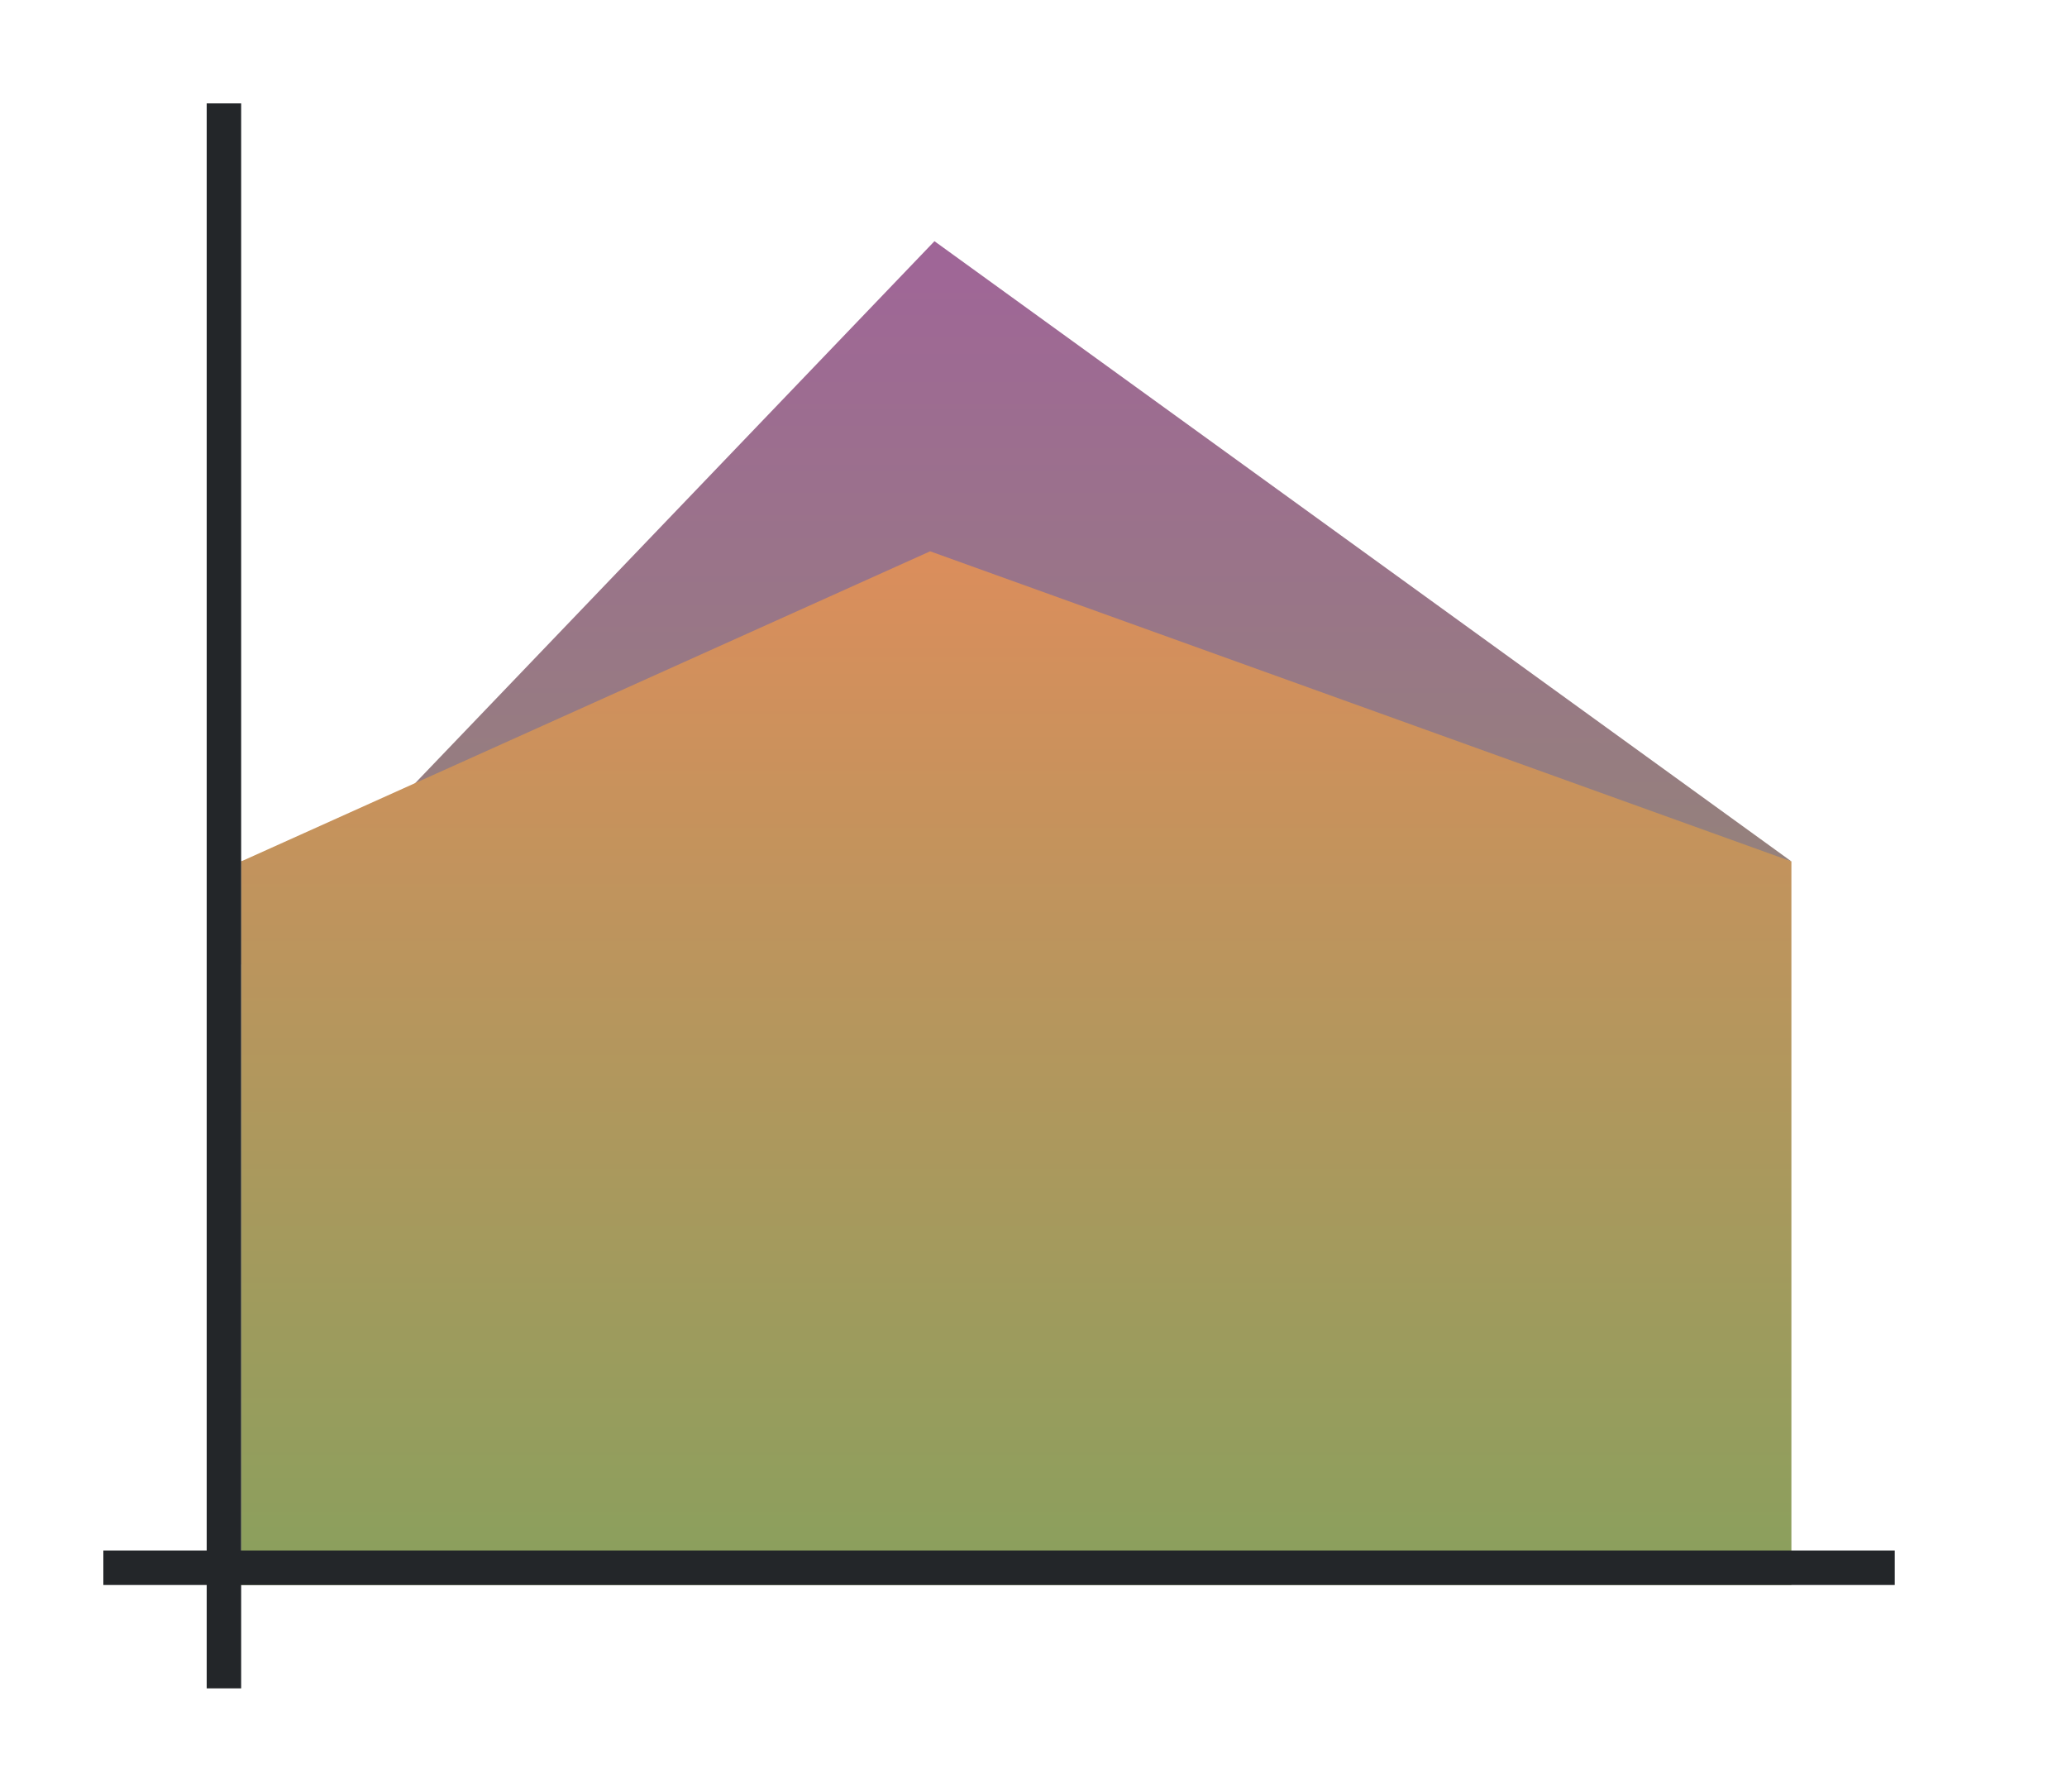 <svg height="52" width="60" xmlns="http://www.w3.org/2000/svg"><linearGradient id="a" gradientTransform="matrix(5 0 0 .7 -218 298.909)" gradientUnits="userSpaceOnUse" x1="50" x2="50" y1="1066.362" y2="1006.362"><stop offset="0" stop-color="#88a05d"/><stop offset="1" stop-color="#a25f9e"/></linearGradient><linearGradient id="b" gradientTransform="matrix(5 0 0 1.167 -53 -174.394)" gradientUnits="userSpaceOnUse" x1="16" x2="16" y1="1046.362" y2="1009.505"><stop offset="0" stop-color="#88a05d"/><stop offset="1" stop-color="#fe865c"/></linearGradient><path d="M0 0h60v52H0z" fill="#fff"/><path d="M7 1028.362v-3l20-6 25 6-24.875-18z" fill="url(#a)" transform="translate(0 -1000.362)"/><path d="M7 1025.362l20-9 25 9v21H7z" fill="url(#b)" transform="translate(0 -1000.362)"/><g fill="#232629"><path d="M3 45h52v1H3z"/><path d="M6 3h1v46H6z"/></g></svg>